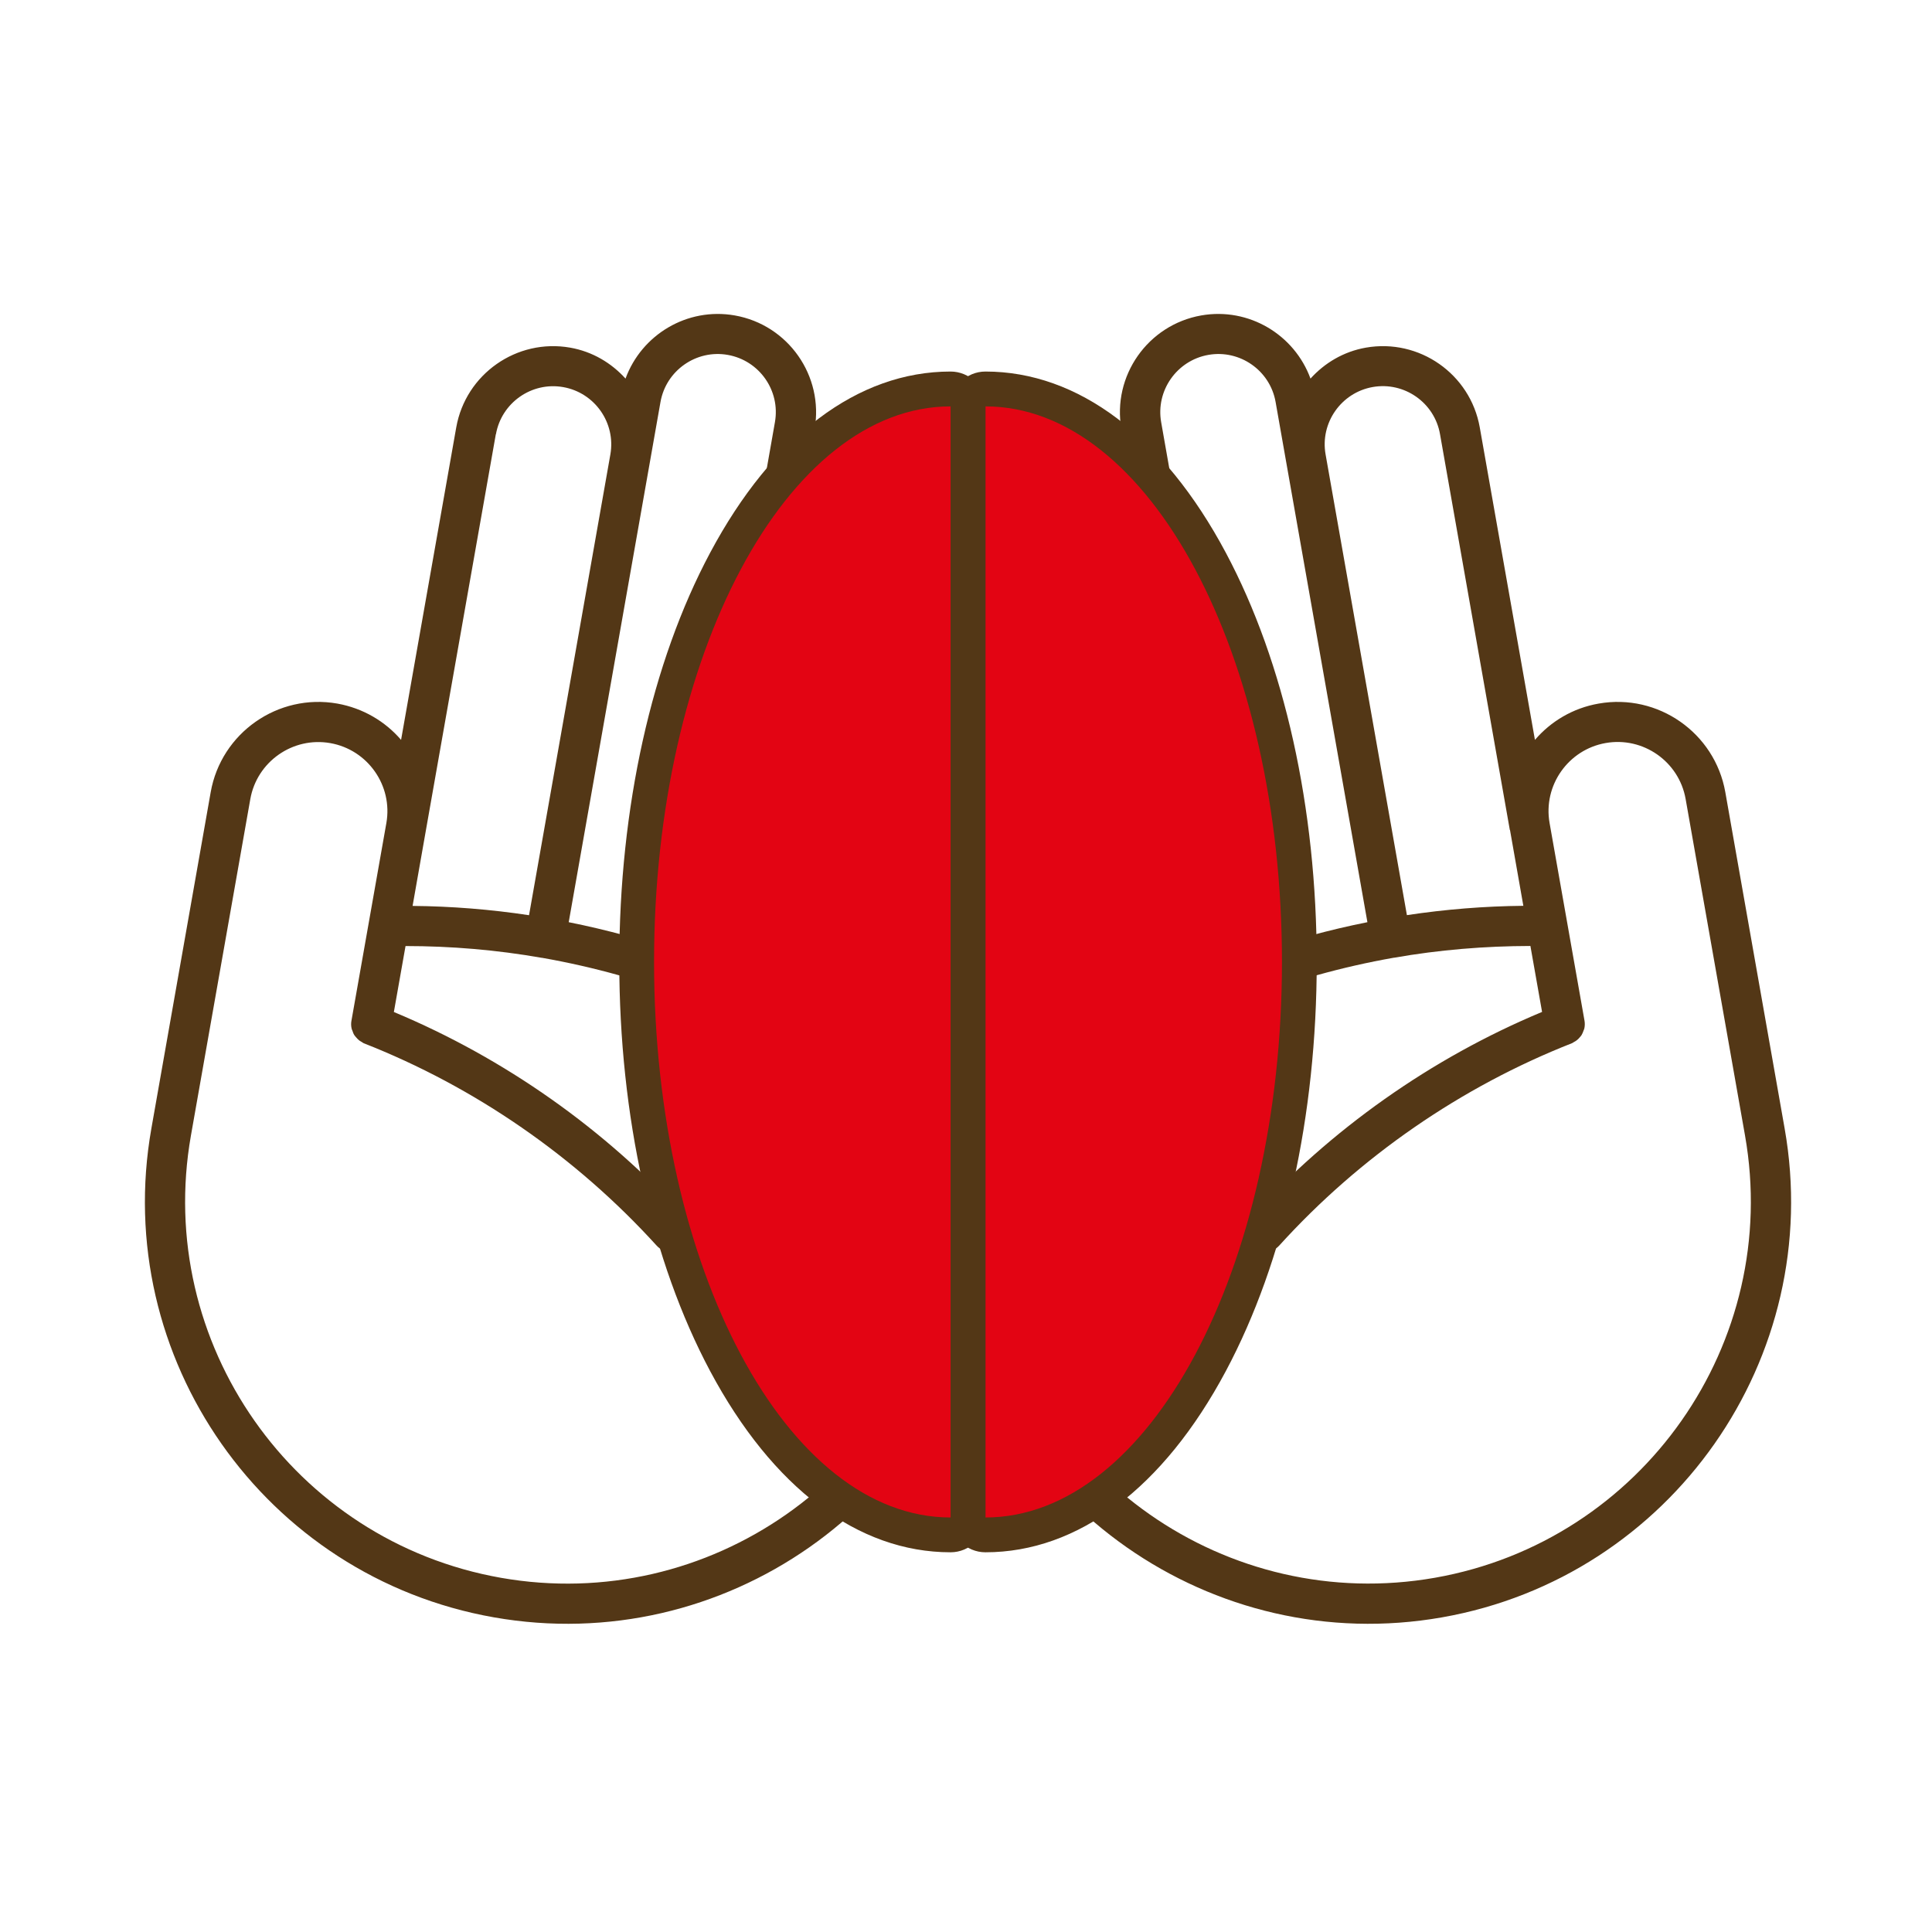 <svg width="52" height="52" viewBox="0 0 52 52" fill="none" xmlns="http://www.w3.org/2000/svg">
<path d="M26.852 16.873C26.272 16.773 25.709 16.873 25.219 17.117L25.695 14.414C25.948 12.977 24.984 11.603 23.548 11.35C22.969 11.249 22.406 11.35 21.918 11.594L21.925 11.554C22.178 10.117 21.214 8.743 19.776 8.49C18.495 8.265 17.268 9.008 16.836 10.19C16.456 9.77 15.947 9.463 15.347 9.357C13.908 9.104 12.534 10.068 12.28 11.503L10.795 19.914C10.368 19.417 9.772 19.061 9.08 18.937C7.483 18.655 5.953 19.724 5.671 21.321L4.074 30.375C2.985 36.543 7.121 42.444 13.294 43.531C19.466 44.619 25.374 40.486 26.46 34.318L28.998 19.938C29.252 18.5 28.287 17.127 26.852 16.873V16.873ZM23.361 12.415C24.21 12.565 24.78 13.376 24.63 14.227L23.783 19.021L22.288 27.494C21.348 26.938 20.372 26.453 19.368 26.042L21.547 13.685C21.697 12.836 22.509 12.267 23.361 12.417V12.415ZM17.777 10.82C17.927 9.972 18.739 9.402 19.588 9.552C20.438 9.702 21.008 10.513 20.857 11.364L20.482 13.495L18.338 25.651C17.352 25.304 16.341 25.027 15.307 24.821L17.495 12.419L17.777 10.82V10.82ZM13.348 11.688C13.498 10.839 14.31 10.269 15.159 10.419C16.008 10.569 16.578 11.381 16.428 12.232L14.239 24.633C13.202 24.476 12.151 24.392 11.105 24.383L11.464 22.343L13.345 11.688H13.348ZM25.397 34.13C24.412 39.71 19.067 43.449 13.484 42.467C7.898 41.482 4.156 36.142 5.139 30.562L6.737 21.508C6.915 20.5 7.881 19.823 8.89 20.001C9.899 20.179 10.577 21.145 10.399 22.153L9.458 27.48C9.446 27.547 9.449 27.616 9.463 27.681C9.467 27.702 9.477 27.723 9.486 27.744C9.5 27.787 9.514 27.826 9.538 27.862C9.552 27.883 9.568 27.901 9.585 27.92C9.61 27.951 9.639 27.979 9.671 28.005C9.693 28.021 9.716 28.033 9.739 28.047C9.758 28.056 9.772 28.073 9.793 28.08C12.782 29.254 15.506 31.139 17.674 33.526C17.876 33.748 18.218 33.765 18.439 33.563C18.662 33.361 18.678 33.022 18.476 32.799C16.299 30.398 13.582 28.483 10.601 27.238L10.915 25.463C12.139 25.463 13.371 25.567 14.582 25.78C14.582 25.78 14.584 25.78 14.586 25.78C14.589 25.78 14.589 25.78 14.591 25.78C17.385 26.272 20.006 27.294 22.38 28.813C22.441 28.853 22.509 28.879 22.577 28.891C22.786 28.928 23.006 28.839 23.126 28.649C23.126 28.647 23.126 28.642 23.131 28.64C23.173 28.577 23.208 28.506 23.222 28.427V28.408L24.848 19.209C24.998 18.36 25.81 17.79 26.662 17.94C27.511 18.09 28.081 18.901 27.931 19.752L25.392 34.133L25.397 34.13Z" fill="#533716"/>
<path d="M23.11 19.938L25.648 34.318C26.737 40.486 32.644 44.619 38.814 43.531C44.987 42.444 49.123 36.541 48.034 30.375L46.437 21.321C46.155 19.724 44.625 18.655 43.028 18.937C42.333 19.058 41.74 19.417 41.313 19.914L39.828 11.503C39.574 10.066 38.2 9.104 36.761 9.357C36.161 9.463 35.652 9.77 35.272 10.19C34.84 9.008 33.613 8.265 32.332 8.49C30.894 8.743 29.93 10.117 30.183 11.554L30.19 11.594C29.702 11.35 29.137 11.249 28.56 11.35C27.122 11.603 26.16 12.977 26.413 14.414L26.889 17.117C26.399 16.873 25.836 16.773 25.256 16.873C23.818 17.127 22.857 18.5 23.11 19.938V19.938ZM30.561 13.683L32.74 26.04C31.734 26.45 30.76 26.936 29.82 27.491L28.325 19.019L27.478 14.224C27.328 13.376 27.898 12.562 28.747 12.412C29.597 12.262 30.411 12.832 30.561 13.681V13.683ZM34.615 12.419L36.804 24.821C35.769 25.027 34.758 25.304 33.773 25.651L31.628 13.495L31.253 11.364C31.103 10.516 31.673 9.702 32.522 9.552C33.371 9.402 34.185 9.972 34.333 10.82L34.615 12.419V12.419ZM40.642 22.341L41.001 24.38C39.955 24.39 38.906 24.474 37.867 24.631L35.678 12.229C35.528 11.381 36.098 10.567 36.947 10.417C37.796 10.267 38.61 10.837 38.758 11.685L40.637 22.338L40.642 22.341ZM26.713 34.13L24.175 19.75C24.025 18.901 24.595 18.088 25.444 17.938C26.293 17.788 27.108 18.358 27.258 19.206L28.881 28.405V28.424C28.9 28.504 28.933 28.574 28.975 28.638C28.975 28.64 28.975 28.645 28.98 28.647C29.102 28.837 29.322 28.924 29.529 28.889C29.597 28.877 29.665 28.851 29.726 28.811C32.1 27.292 34.72 26.27 37.515 25.777H37.519C37.519 25.777 37.522 25.777 37.524 25.777C38.734 25.564 39.966 25.463 41.191 25.461L41.505 27.236C38.523 28.48 35.809 30.396 33.63 32.797C33.43 33.017 33.447 33.359 33.667 33.561C33.888 33.76 34.23 33.746 34.432 33.523C36.597 31.134 39.323 29.252 42.312 28.077C42.331 28.07 42.347 28.054 42.366 28.044C42.39 28.033 42.413 28.019 42.434 28.002C42.467 27.977 42.495 27.951 42.521 27.918C42.537 27.899 42.554 27.88 42.568 27.859C42.591 27.822 42.605 27.782 42.62 27.742C42.627 27.721 42.638 27.702 42.643 27.679C42.657 27.613 42.659 27.545 42.648 27.477L41.707 22.151C41.529 21.143 42.207 20.177 43.215 19.999C44.224 19.82 45.191 20.496 45.369 21.506L46.967 30.56C47.952 36.14 44.21 41.48 38.624 42.465C33.038 43.449 27.696 39.71 26.711 34.128L26.713 34.13Z" fill="#533716"/>
<path d="M26.523 41.309C26.265 41.309 26.054 41.098 26.054 40.84V10.938C26.054 10.68 26.265 10.469 26.523 10.469C28.836 10.469 30.987 12.112 32.58 15.097C34.124 17.987 34.973 21.82 34.973 25.89C34.973 29.96 34.124 33.793 32.58 36.684C30.987 39.668 28.836 41.312 26.523 41.312V41.309Z" fill="#E30413"/>
<path d="M26.523 10.938C30.931 10.938 34.504 17.633 34.504 25.89C34.504 34.147 30.931 40.843 26.523 40.843V10.938ZM26.523 10C26.004 10 25.584 10.42 25.584 10.938V40.843C25.584 41.361 26.004 41.78 26.523 41.78C29.017 41.78 31.316 40.048 32.993 36.904C34.572 33.945 35.44 30.035 35.44 25.89C35.44 21.745 34.57 17.833 32.993 14.876C31.316 11.732 29.017 10 26.523 10V10Z" fill="#533716"/>
<path d="M25.585 41.309C23.271 41.309 21.12 39.666 19.527 36.681C17.983 33.791 17.134 29.958 17.134 25.888C17.134 21.818 17.983 17.985 19.527 15.094C21.12 12.11 23.271 10.467 25.585 10.467C25.843 10.467 26.054 10.678 26.054 10.935V40.84C26.054 41.098 25.843 41.309 25.585 41.309Z" fill="#E30413"/>
<path d="M25.585 10.938V40.843C21.177 40.843 17.604 34.147 17.604 25.89C17.604 17.633 21.177 10.938 25.585 10.938ZM25.585 10C23.091 10 20.792 11.732 19.114 14.876C17.535 17.835 16.668 21.745 16.668 25.89C16.668 30.035 17.538 33.948 19.114 36.904C20.792 40.048 23.091 41.78 25.585 41.78C26.103 41.78 26.523 41.361 26.523 40.843V10.938C26.523 10.689 26.425 10.45 26.249 10.274C26.073 10.098 25.834 10 25.585 10Z" fill="#533716"/>
</svg>
